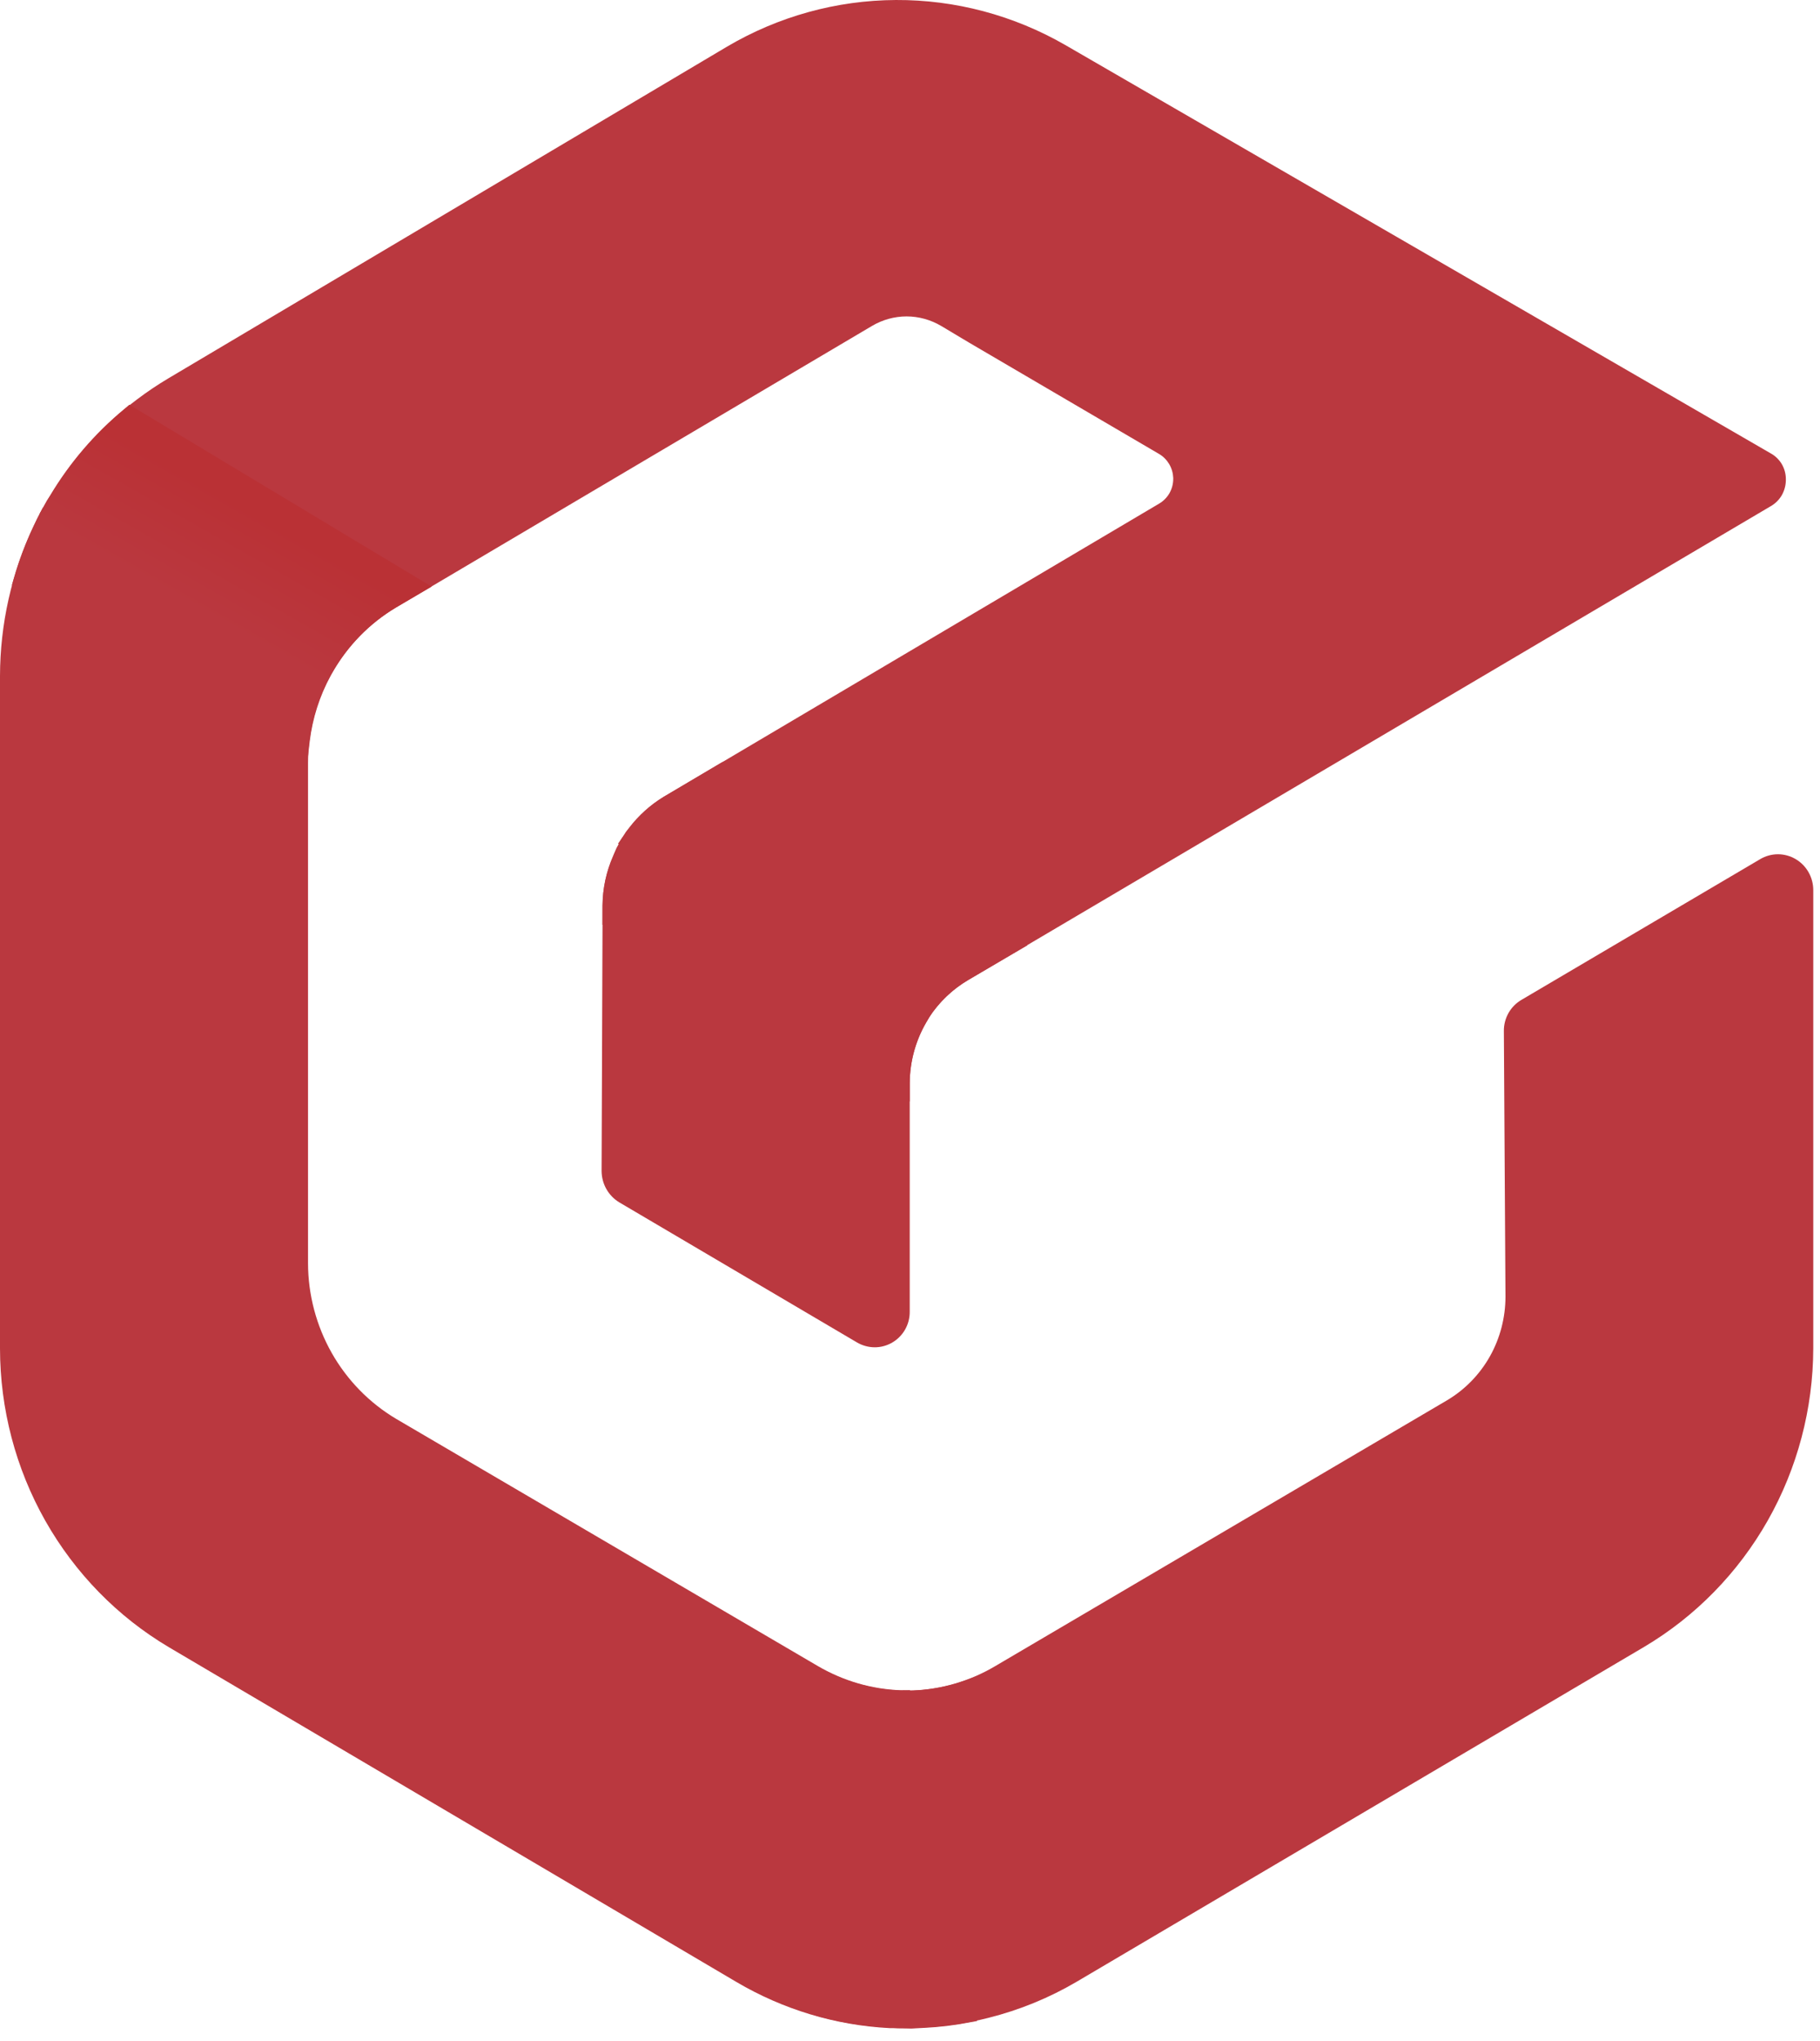 <svg width="33" height="37" viewBox="0 0 33 37" fill="none" xmlns="http://www.w3.org/2000/svg">
<path d="M17.064 5.908C16.873 5.796 16.658 5.736 16.438 5.736C16.218 5.736 16.002 5.796 15.812 5.908L7.18 11.013C6.711 11.292 6.319 11.687 6.041 12.162L5.954 12.31L0.716 9.317L0.854 9.08C0.869 9.053 0.887 9.027 0.904 8.999C1.314 8.315 1.85 7.717 2.484 7.241C2.667 7.103 2.857 6.975 3.054 6.858L13.18 0.847C14.112 0.297 15.168 0.005 16.245 7.05612e-05C17.321 -0.005 18.38 0.277 19.317 0.817L32.105 8.218C32.188 8.263 32.258 8.331 32.307 8.413C32.355 8.495 32.381 8.59 32.381 8.686C32.383 8.785 32.359 8.882 32.312 8.969C32.264 9.055 32.194 9.126 32.109 9.175L17.555 17.766C17.299 17.916 17.077 18.117 16.902 18.358L16.811 18.485L11.205 15.296L11.312 15.139C11.341 15.093 11.374 15.05 11.407 15.006C11.579 14.782 11.791 14.592 12.032 14.446L21.02 9.128C21.097 9.082 21.161 9.017 21.206 8.938C21.25 8.859 21.273 8.77 21.273 8.68V8.662C21.269 8.574 21.244 8.488 21.199 8.412C21.154 8.337 21.092 8.274 21.017 8.23L17.576 6.214L17.064 5.908Z" fill="#BA383F"/>
<path d="M15.857 24.424C15.744 24.423 15.634 24.392 15.537 24.335L11.226 21.795C11.13 21.736 11.05 21.654 10.994 21.554C10.938 21.455 10.909 21.343 10.908 21.228L10.926 16.414C10.929 16.104 10.995 15.798 11.12 15.516C11.145 15.454 11.172 15.397 11.199 15.344L11.283 15.186L16.883 18.382L16.794 18.536C16.601 18.868 16.498 19.246 16.495 19.631V23.777C16.496 23.892 16.467 24.005 16.41 24.104C16.353 24.203 16.271 24.285 16.173 24.341C16.076 24.396 15.967 24.425 15.857 24.424Z" fill="#BA383F"/>
<path d="M16.325 36.766C16.259 36.766 16.194 36.766 16.13 36.766C15.15 36.716 14.196 36.428 13.348 35.927L3.062 29.861C2.131 29.309 1.359 28.518 0.821 27.568C0.284 26.618 0.001 25.541 0 24.444L0 12.255C0.002 11.316 0.209 10.39 0.607 9.543L0.675 9.399L0.778 9.201L6.016 12.194L5.94 12.344C5.708 12.804 5.586 13.315 5.585 13.832V22.899C5.586 23.47 5.735 24.032 6.015 24.527C6.296 25.022 6.699 25.434 7.184 25.722L14.83 30.203C15.288 30.471 15.804 30.622 16.332 30.641H16.501V36.76L16.325 36.766Z" fill="#BA383F"/>
<path d="M16.369 30.646H16.538C17.07 30.627 17.588 30.475 18.048 30.202L26.239 25.384C26.562 25.192 26.829 24.918 27.015 24.588C27.2 24.258 27.297 23.885 27.297 23.505L27.268 18.692C27.266 18.577 27.296 18.464 27.352 18.364C27.408 18.265 27.49 18.182 27.588 18.125L31.915 15.575C32.013 15.517 32.124 15.486 32.238 15.486C32.351 15.486 32.462 15.517 32.56 15.575C32.657 15.632 32.737 15.714 32.793 15.813C32.849 15.912 32.878 16.024 32.878 16.138V24.442C32.875 25.538 32.591 26.614 32.053 27.564C31.515 28.513 30.742 29.303 29.812 29.855L19.526 35.923C19.025 36.218 18.484 36.439 17.922 36.58C17.54 36.677 17.15 36.735 16.757 36.754C16.689 36.754 16.623 36.754 16.563 36.764H16.385L16.369 30.646Z" fill="#BA383F"/>
<path d="M0.215 10.608L0.254 10.474C0.346 10.154 0.464 9.843 0.607 9.542L0.683 9.386L0.749 9.26L0.847 9.08L0.908 8.984C1.264 8.387 1.719 7.857 2.252 7.416L2.346 7.337L7.826 10.634L7.18 11.013C6.695 11.303 6.293 11.718 6.015 12.215L5.994 12.253C5.795 12.619 5.667 13.021 5.616 13.437L5.585 13.698L0.215 10.608Z" fill="url(#paint0_linear_0_25)"/>
<path d="M10.924 16.763V16.414C10.927 16.104 10.993 15.798 11.118 15.516L11.18 15.37L11.349 15.083L11.421 14.998C11.589 14.778 11.797 14.59 12.032 14.446L13.099 13.814L18.63 17.136L17.555 17.766C17.273 17.933 17.032 18.163 16.851 18.439L16.833 18.469C16.614 18.816 16.497 19.219 16.495 19.631V19.969L10.924 16.763Z" fill="url(#paint1_linear_0_25)"/>
<path d="M16.279 36.768L16.117 36.756C15.716 36.737 15.318 36.676 14.928 36.576L14.796 36.541V30.202L15.046 30.325C15.809 30.699 16.686 30.751 17.486 30.469L17.716 30.386V36.637L17.575 36.663C17.302 36.716 17.026 36.749 16.748 36.762L16.523 36.774L16.279 36.768Z" fill="#BA383F"/>
<defs>
<linearGradient id="paint0_linear_0_25" x1="3.102" y1="12.111" x2="5.927" y2="7.128" gradientUnits="userSpaceOnUse">
<stop offset="0.2" stop-color="#BA383F"/>
<stop offset="0.56" stop-color="#BA3135"/>
<stop offset="1" stop-color="#BC3135"/>
</linearGradient>
<linearGradient id="paint1_linear_0_25" x1="529.011" y1="627.152" x2="624.103" y2="411.287" gradientUnits="userSpaceOnUse">
<stop offset="0.2" stop-color="#BA383F"/>
<stop offset="0.56" stop-color="#BA383F"/>
<stop offset="1" stop-color="#BA383F"/>
</linearGradient>
</defs>
</svg>
